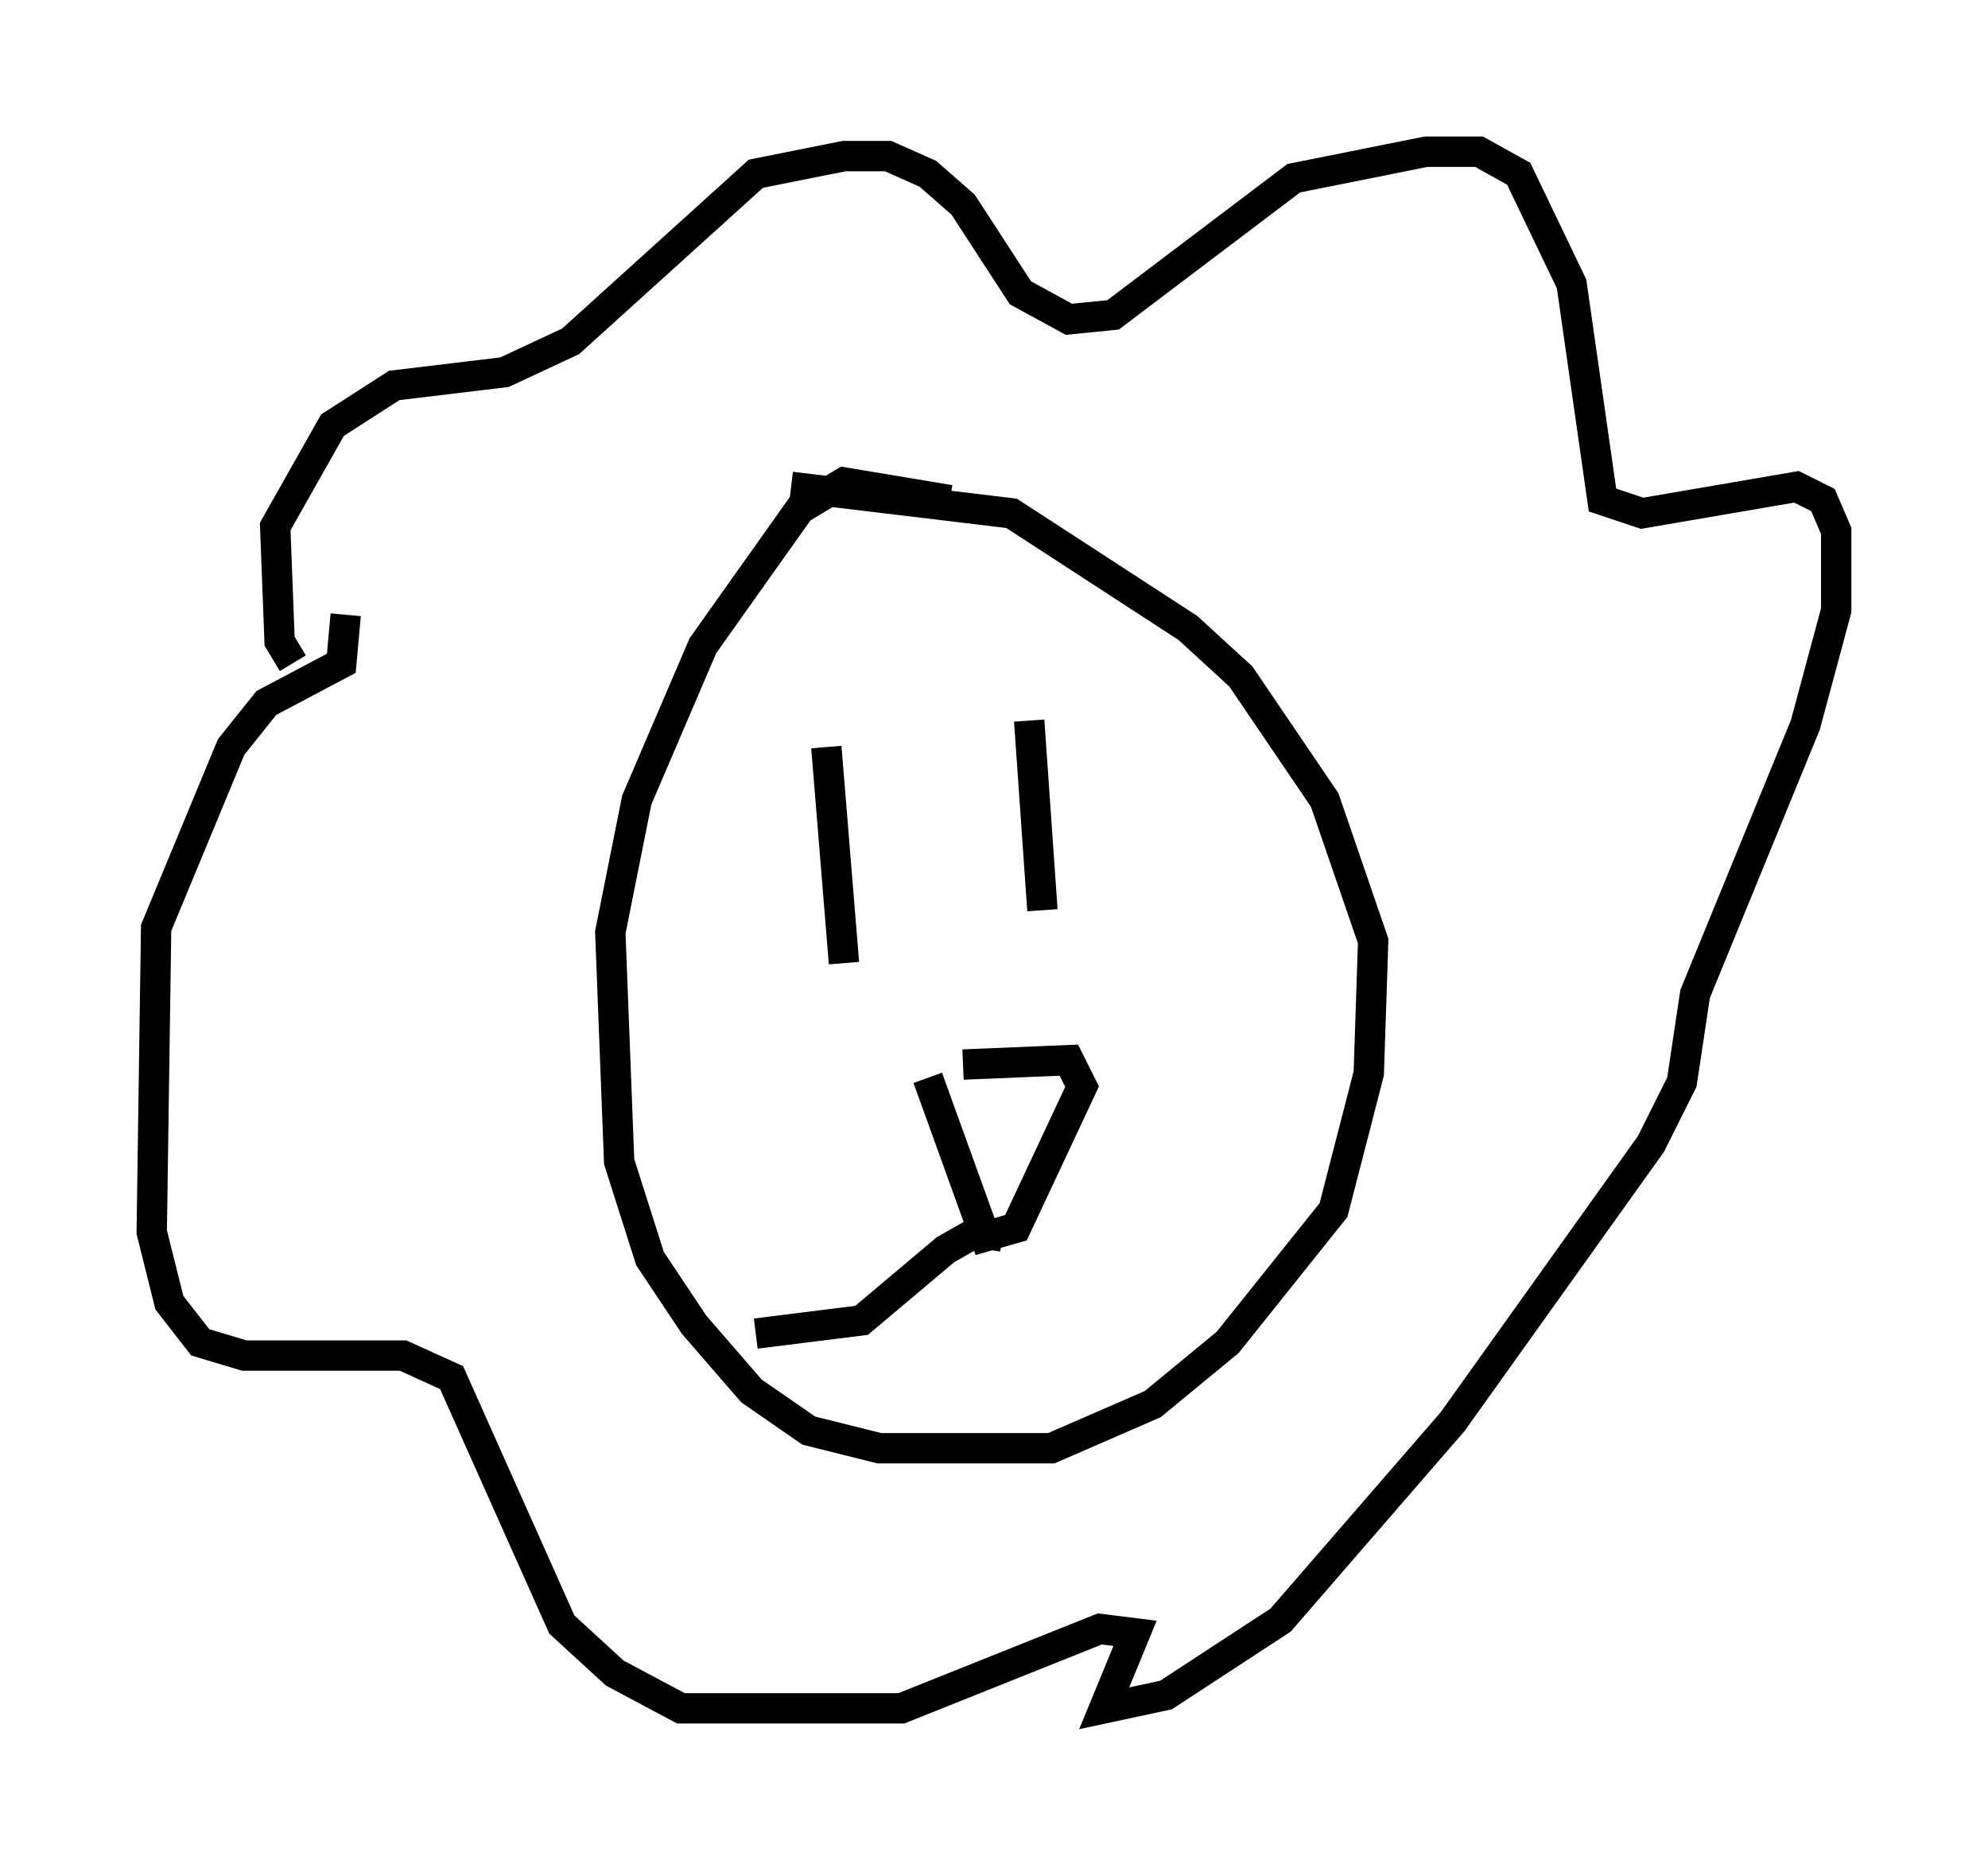 <?xml version="1.0" encoding="utf-8" ?>
<svg baseProfile="full" height="61.274" version="1.1" width="65.486" xmlns="http://www.w3.org/2000/svg" xmlns:ev="http://www.w3.org/2001/xml-events" xmlns:xlink="http://www.w3.org/1999/xlink"><defs /><rect fill="white" height="61.274" width="65.486" x="0" y="0" /><path d="M34.195, 18.508 m-2.905, -2.034 l-3.486, -0.581 -1.453, 0.872 l-3.196, 4.503 -2.179, 5.084 l-0.872, 4.358 0.291, 7.553 l1.017, 3.196 1.453, 2.179 l1.888, 2.179 1.888, 1.307 l2.324, 0.581 5.665, 0.0 l3.341, -1.453 2.469, -2.034 l3.486, -4.358 1.162, -4.503 l0.145, -4.358 -1.598, -4.648 l-2.76, -4.067 -1.743, -1.598 l-5.81, -3.777 -7.263, -0.872 m-16.413, 5.81 l-0.436, -0.726 -0.145, -3.777 l1.888, -3.341 2.034, -1.307 l3.631, -0.436 2.179, -1.017 l6.101, -5.52 2.905, -0.581 l1.453, 0.0 1.307, 0.581 l1.162, 1.017 1.888, 2.905 l1.598, 0.872 1.453, -0.145 l5.955, -4.503 4.358, -0.872 l1.743, 0.0 1.307, 0.726 l1.743, 3.631 1.017, 7.117 l1.307, 0.436 5.084, -0.872 l0.872, 0.436 0.436, 1.017 l0.0, 2.615 -1.017, 3.777 l-3.631, 8.86 -0.436, 2.905 l-1.017, 2.034 -6.536, 9.151 l-5.665, 6.536 -3.777, 2.469 l-2.034, 0.436 1.017, -2.469 l-1.162, -0.145 -6.536, 2.615 l-7.263, 0.0 -2.179, -1.162 l-1.743, -1.598 -3.631, -8.134 l-1.598, -0.726 -5.229, 0.0 l-1.453, -0.436 -1.017, -1.307 l-0.581, -2.324 0.145, -10.022 l2.469, -5.955 1.162, -1.453 l2.469, -1.307 0.145, -1.598 m15.832, 4.358 l0.581, 7.117 m6.101, -7.989 l0.436, 6.246 m-2.615, 5.084 l3.486, -0.145 0.436, 0.872 l-2.179, 4.648 -1.017, 0.291 l-1.888, -5.229 m2.469, 5.229 l-0.872, -0.145 -1.017, 0.581 l-2.76, 2.324 -3.486, 0.436 " fill="none" stroke="black" stroke-width="1" /></svg>